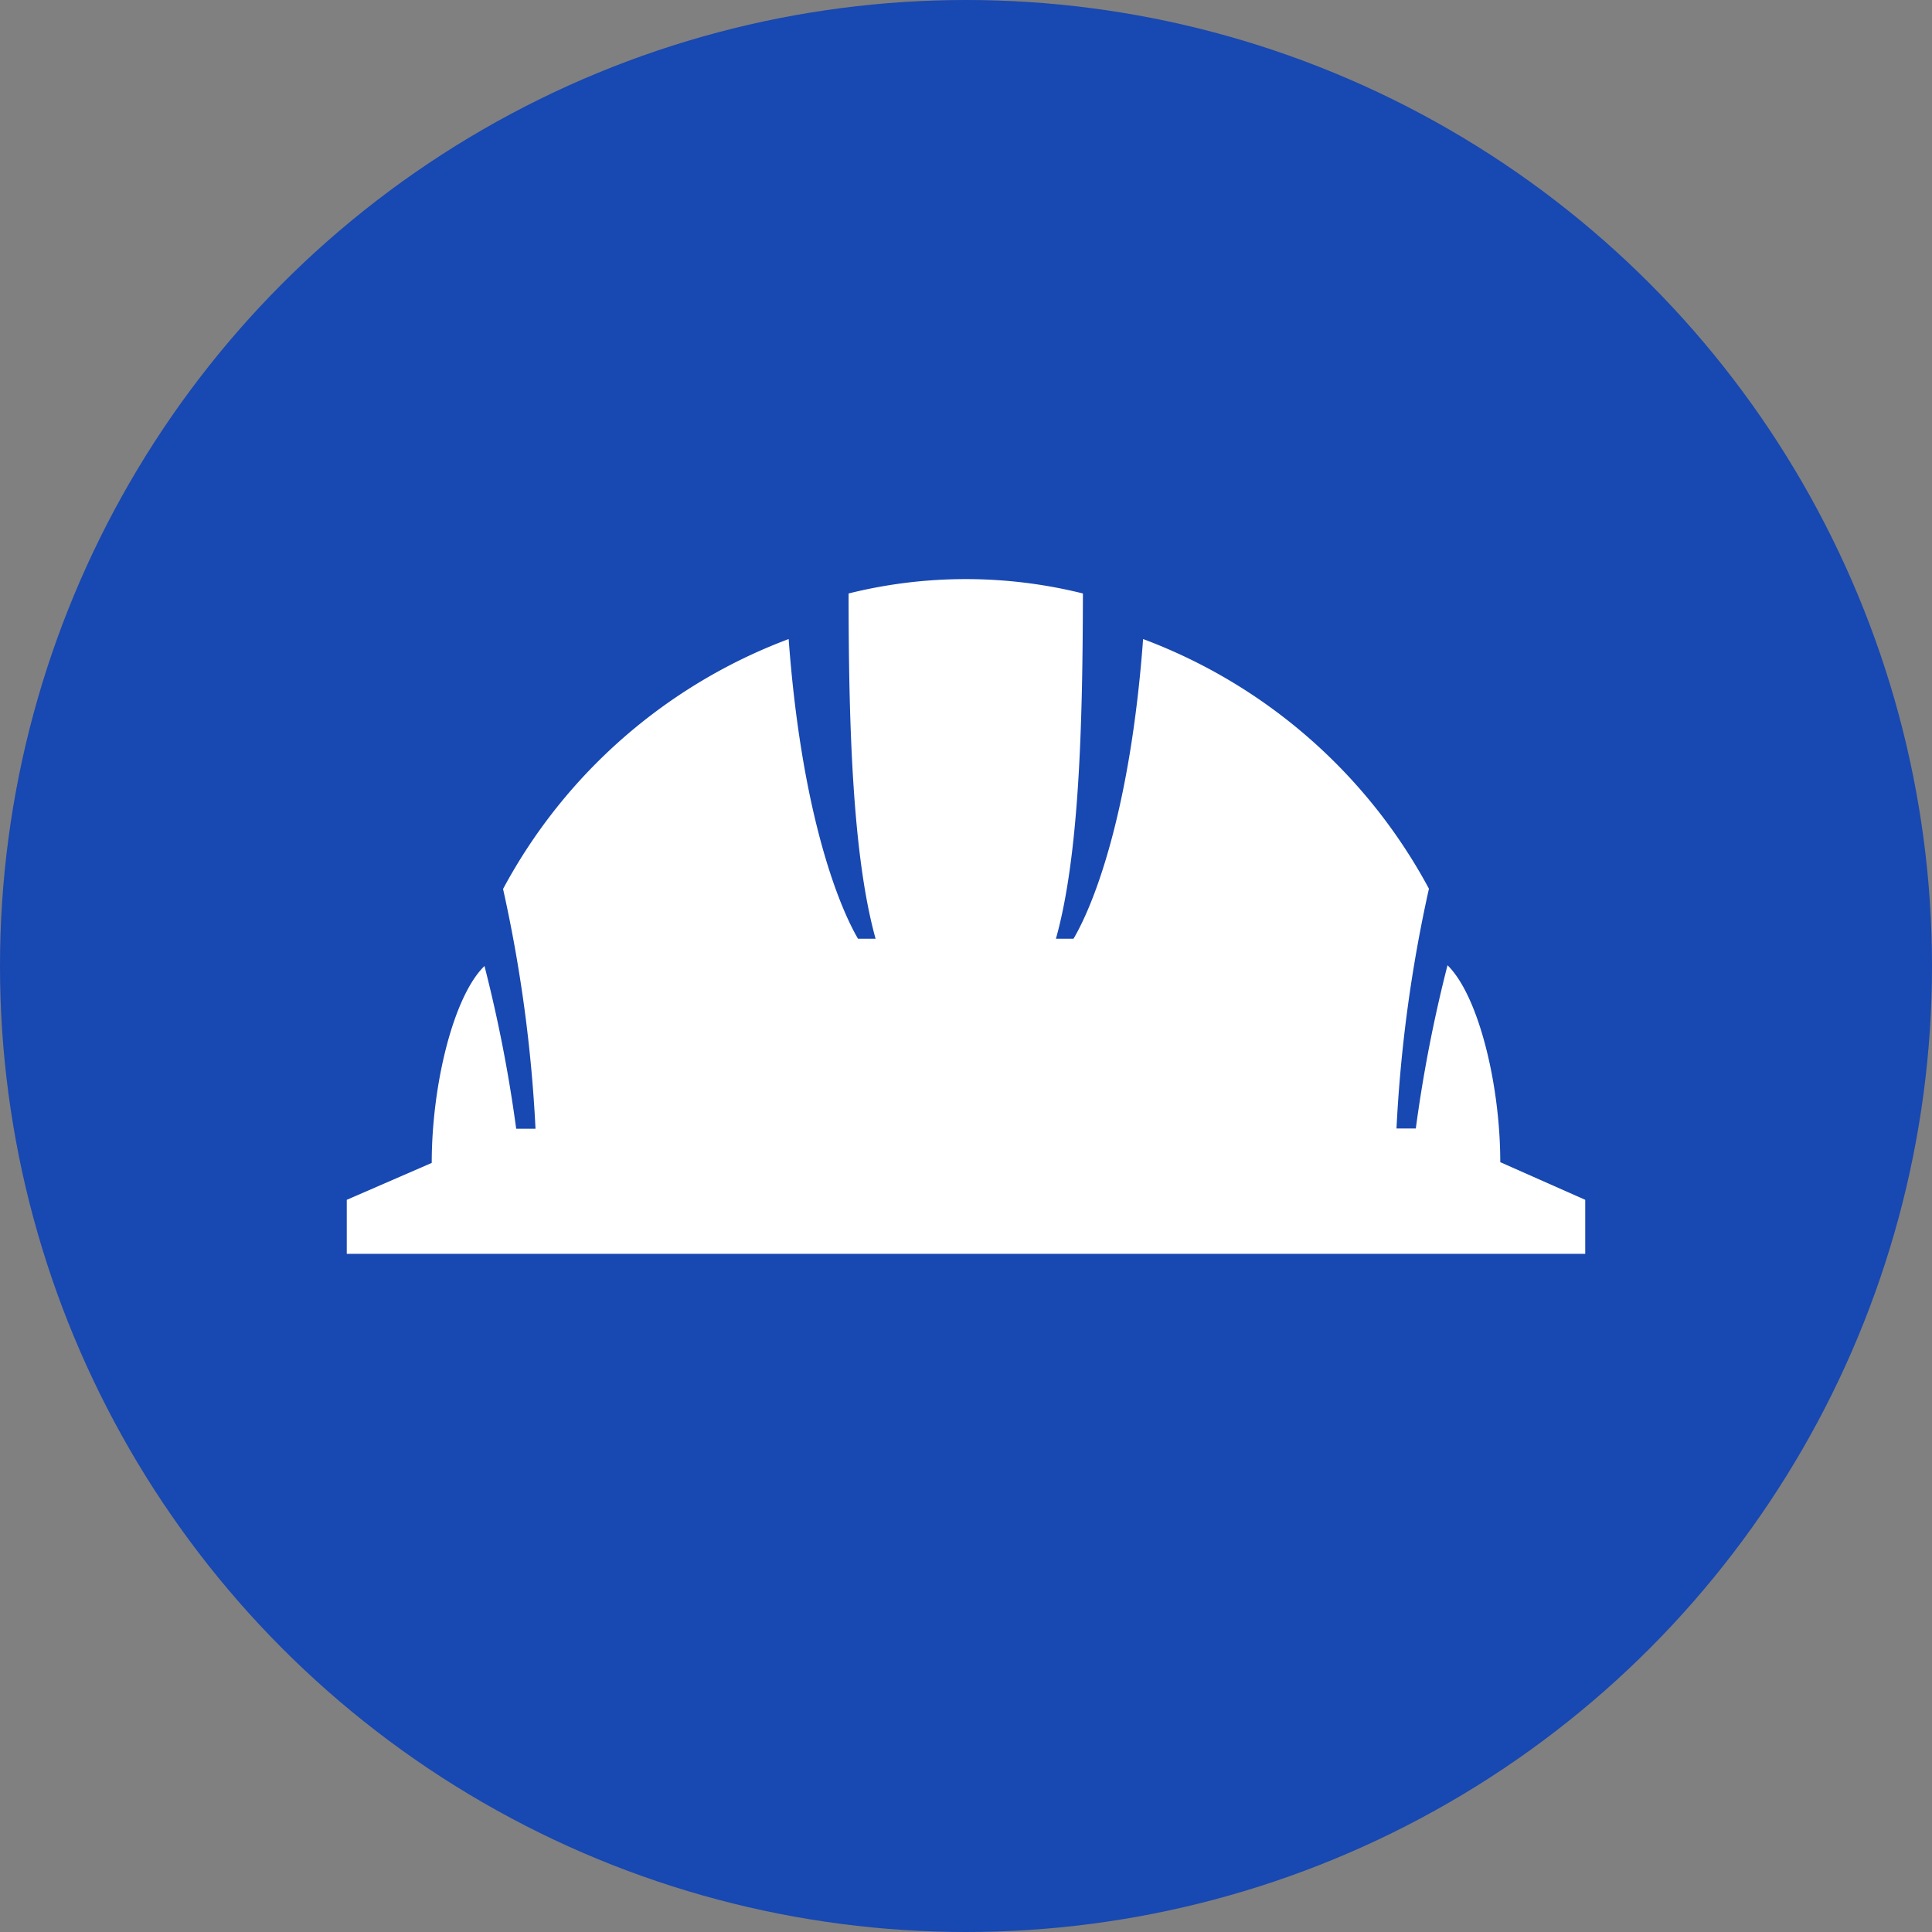 <svg id="Layer_1" data-name="Layer 1" xmlns="http://www.w3.org/2000/svg" width="78" height="78" viewBox="0 0 78 78"><rect x="0" y="0" width="78" height="78" fill="#808080" stroke="none"/><title>marlin-quick-start-icon</title><circle cx="39" cy="39" r="39" style="fill:#1848b1"/><path d="M60.57,46.92c0-3.16-.89-6.74-2.13-7.95a57.18,57.18,0,0,0-1.28,6.59h-.78a57.58,57.58,0,0,1,1.31-9.68A21.74,21.74,0,0,0,46.15,25.8c-.5,6.78-1.92,10.59-2.81,12.1h-.71c.94-3.34,1.08-8.63,1.09-13.94a19.57,19.57,0,0,0-9.46,0c0,5.31.16,10.6,1.09,13.94h-.71c-.88-1.51-2.3-5.32-2.8-12.1A21.74,21.74,0,0,0,20.31,35.89a57.59,57.59,0,0,1,1.31,9.68h-.78A57.19,57.19,0,0,0,19.56,39c-1.25,1.21-2.13,4.79-2.13,7.95L14,48.44v2.18H64V48.44Z" style="fill:#fff"/></svg>